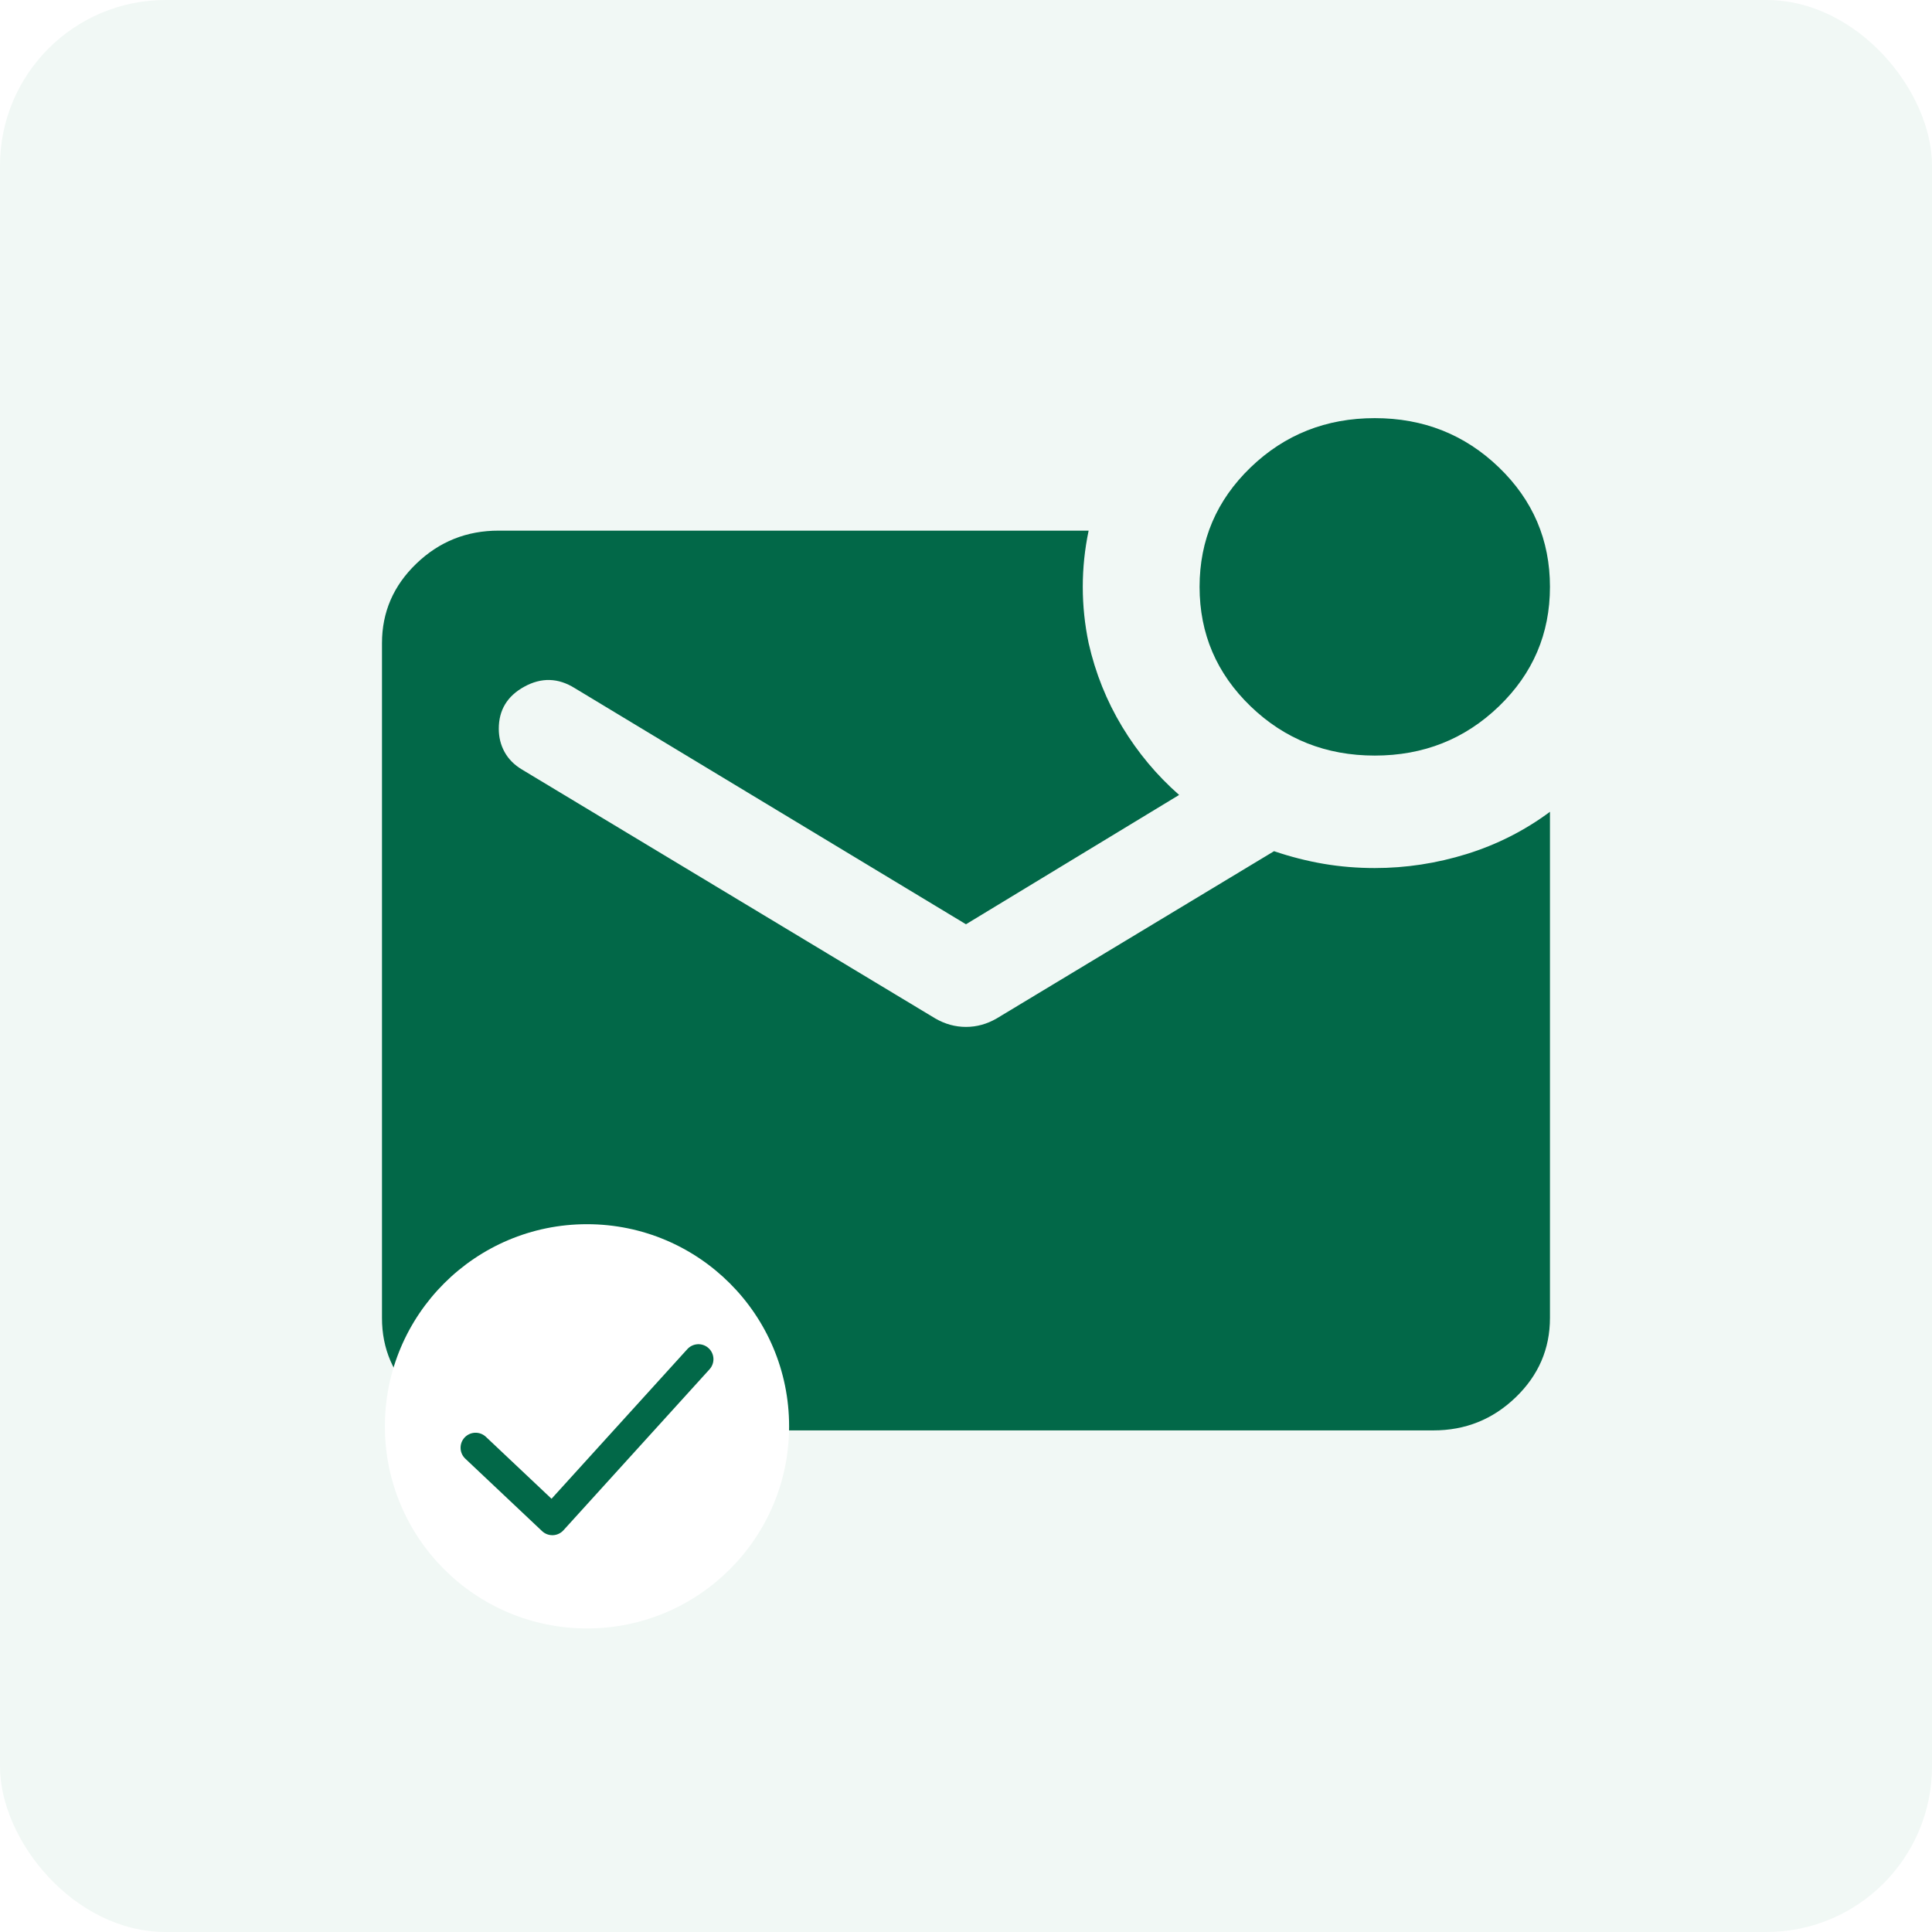 <svg width="70" height="70" viewBox="0 0 70 70" fill="none" xmlns="http://www.w3.org/2000/svg">
<rect width="70" height="70" rx="6" fill="#F1F8F5"/>
<path d="M49.811 27.376C48.047 27.376 46.548 26.782 45.314 25.593C44.08 24.404 43.463 22.961 43.463 21.263C43.463 19.565 44.08 18.122 45.314 16.933C46.548 15.745 48.047 15.15 49.811 15.15C51.574 15.15 53.073 15.745 54.307 16.933C55.541 18.122 56.158 19.565 56.158 21.263C56.158 22.961 55.541 24.404 54.307 25.593C53.073 26.782 51.574 27.376 49.811 27.376ZM18.072 51.826C16.908 51.826 15.911 51.427 15.082 50.628C14.252 49.83 13.838 48.871 13.84 47.751V23.301C13.84 22.18 14.255 21.22 15.084 20.422C15.914 19.623 16.909 19.224 18.072 19.226H39.443C39.301 19.905 39.231 20.584 39.231 21.263C39.231 21.942 39.301 22.621 39.443 23.301C39.689 24.387 40.095 25.398 40.659 26.332C41.224 27.267 41.911 28.09 42.722 28.802L34.999 33.488L20.822 24.931C20.223 24.557 19.614 24.54 18.996 24.88C18.378 25.219 18.07 25.729 18.072 26.408C18.072 26.713 18.142 26.994 18.283 27.249C18.424 27.505 18.636 27.717 18.918 27.885L33.888 36.901C34.241 37.105 34.611 37.207 34.999 37.207C35.387 37.207 35.757 37.105 36.11 36.901L46.161 30.84C46.76 31.043 47.36 31.196 47.959 31.298C48.559 31.4 49.176 31.451 49.811 31.451C50.939 31.451 52.05 31.281 53.143 30.942C54.236 30.602 55.242 30.093 56.158 29.413V47.751C56.158 48.872 55.744 49.832 54.914 50.63C54.085 51.429 53.089 51.828 51.926 51.826H18.072Z" fill="#026848"/>
<g filter="url(#filter0_d_176_1998)">
<path d="M21.268 55.001C25.312 55.001 28.591 51.722 28.591 47.678C28.591 43.634 25.312 40.355 21.268 40.355C17.224 40.355 13.945 43.634 13.945 47.678C13.945 51.722 17.224 55.001 21.268 55.001Z" fill="white"/>
<path d="M20.013 51.623C19.874 51.623 19.741 51.57 19.64 51.475L16.858 48.85C16.753 48.751 16.692 48.615 16.688 48.471C16.683 48.326 16.737 48.186 16.836 48.081C16.935 47.977 17.071 47.915 17.215 47.911C17.36 47.907 17.5 47.96 17.605 48.059L19.983 50.303L24.903 44.882C25 44.775 25.135 44.711 25.279 44.704C25.423 44.697 25.564 44.747 25.671 44.844C25.778 44.941 25.842 45.076 25.849 45.221C25.856 45.364 25.805 45.505 25.708 45.612L20.415 51.445C20.367 51.498 20.308 51.542 20.243 51.572C20.177 51.603 20.106 51.62 20.034 51.623C20.027 51.623 20.02 51.623 20.013 51.623Z" fill="#026848"/>
</g>
<defs>
<filter id="filter0_d_176_1998" x="5.945" y="36.355" width="30.645" height="30.645" filterUnits="userSpaceOnUse" color-interpolation-filters="sRGB">
<feFlood flood-opacity="0" result="BackgroundImageFix"/>
<feColorMatrix in="SourceAlpha" type="matrix" values="0 0 0 0 0 0 0 0 0 0 0 0 0 0 0 0 0 0 127 0" result="hardAlpha"/>
<feOffset dy="4"/>
<feGaussianBlur stdDeviation="4"/>
<feComposite in2="hardAlpha" operator="out"/>
<feColorMatrix type="matrix" values="0 0 0 0 0 0 0 0 0 0 0 0 0 0 0 0 0 0 0.2 0"/>
<feBlend mode="normal" in2="BackgroundImageFix" result="effect1_dropShadow_176_1998"/>
<feBlend mode="normal" in="SourceGraphic" in2="effect1_dropShadow_176_1998" result="shape"/>
</filter>
</defs>
</svg>

